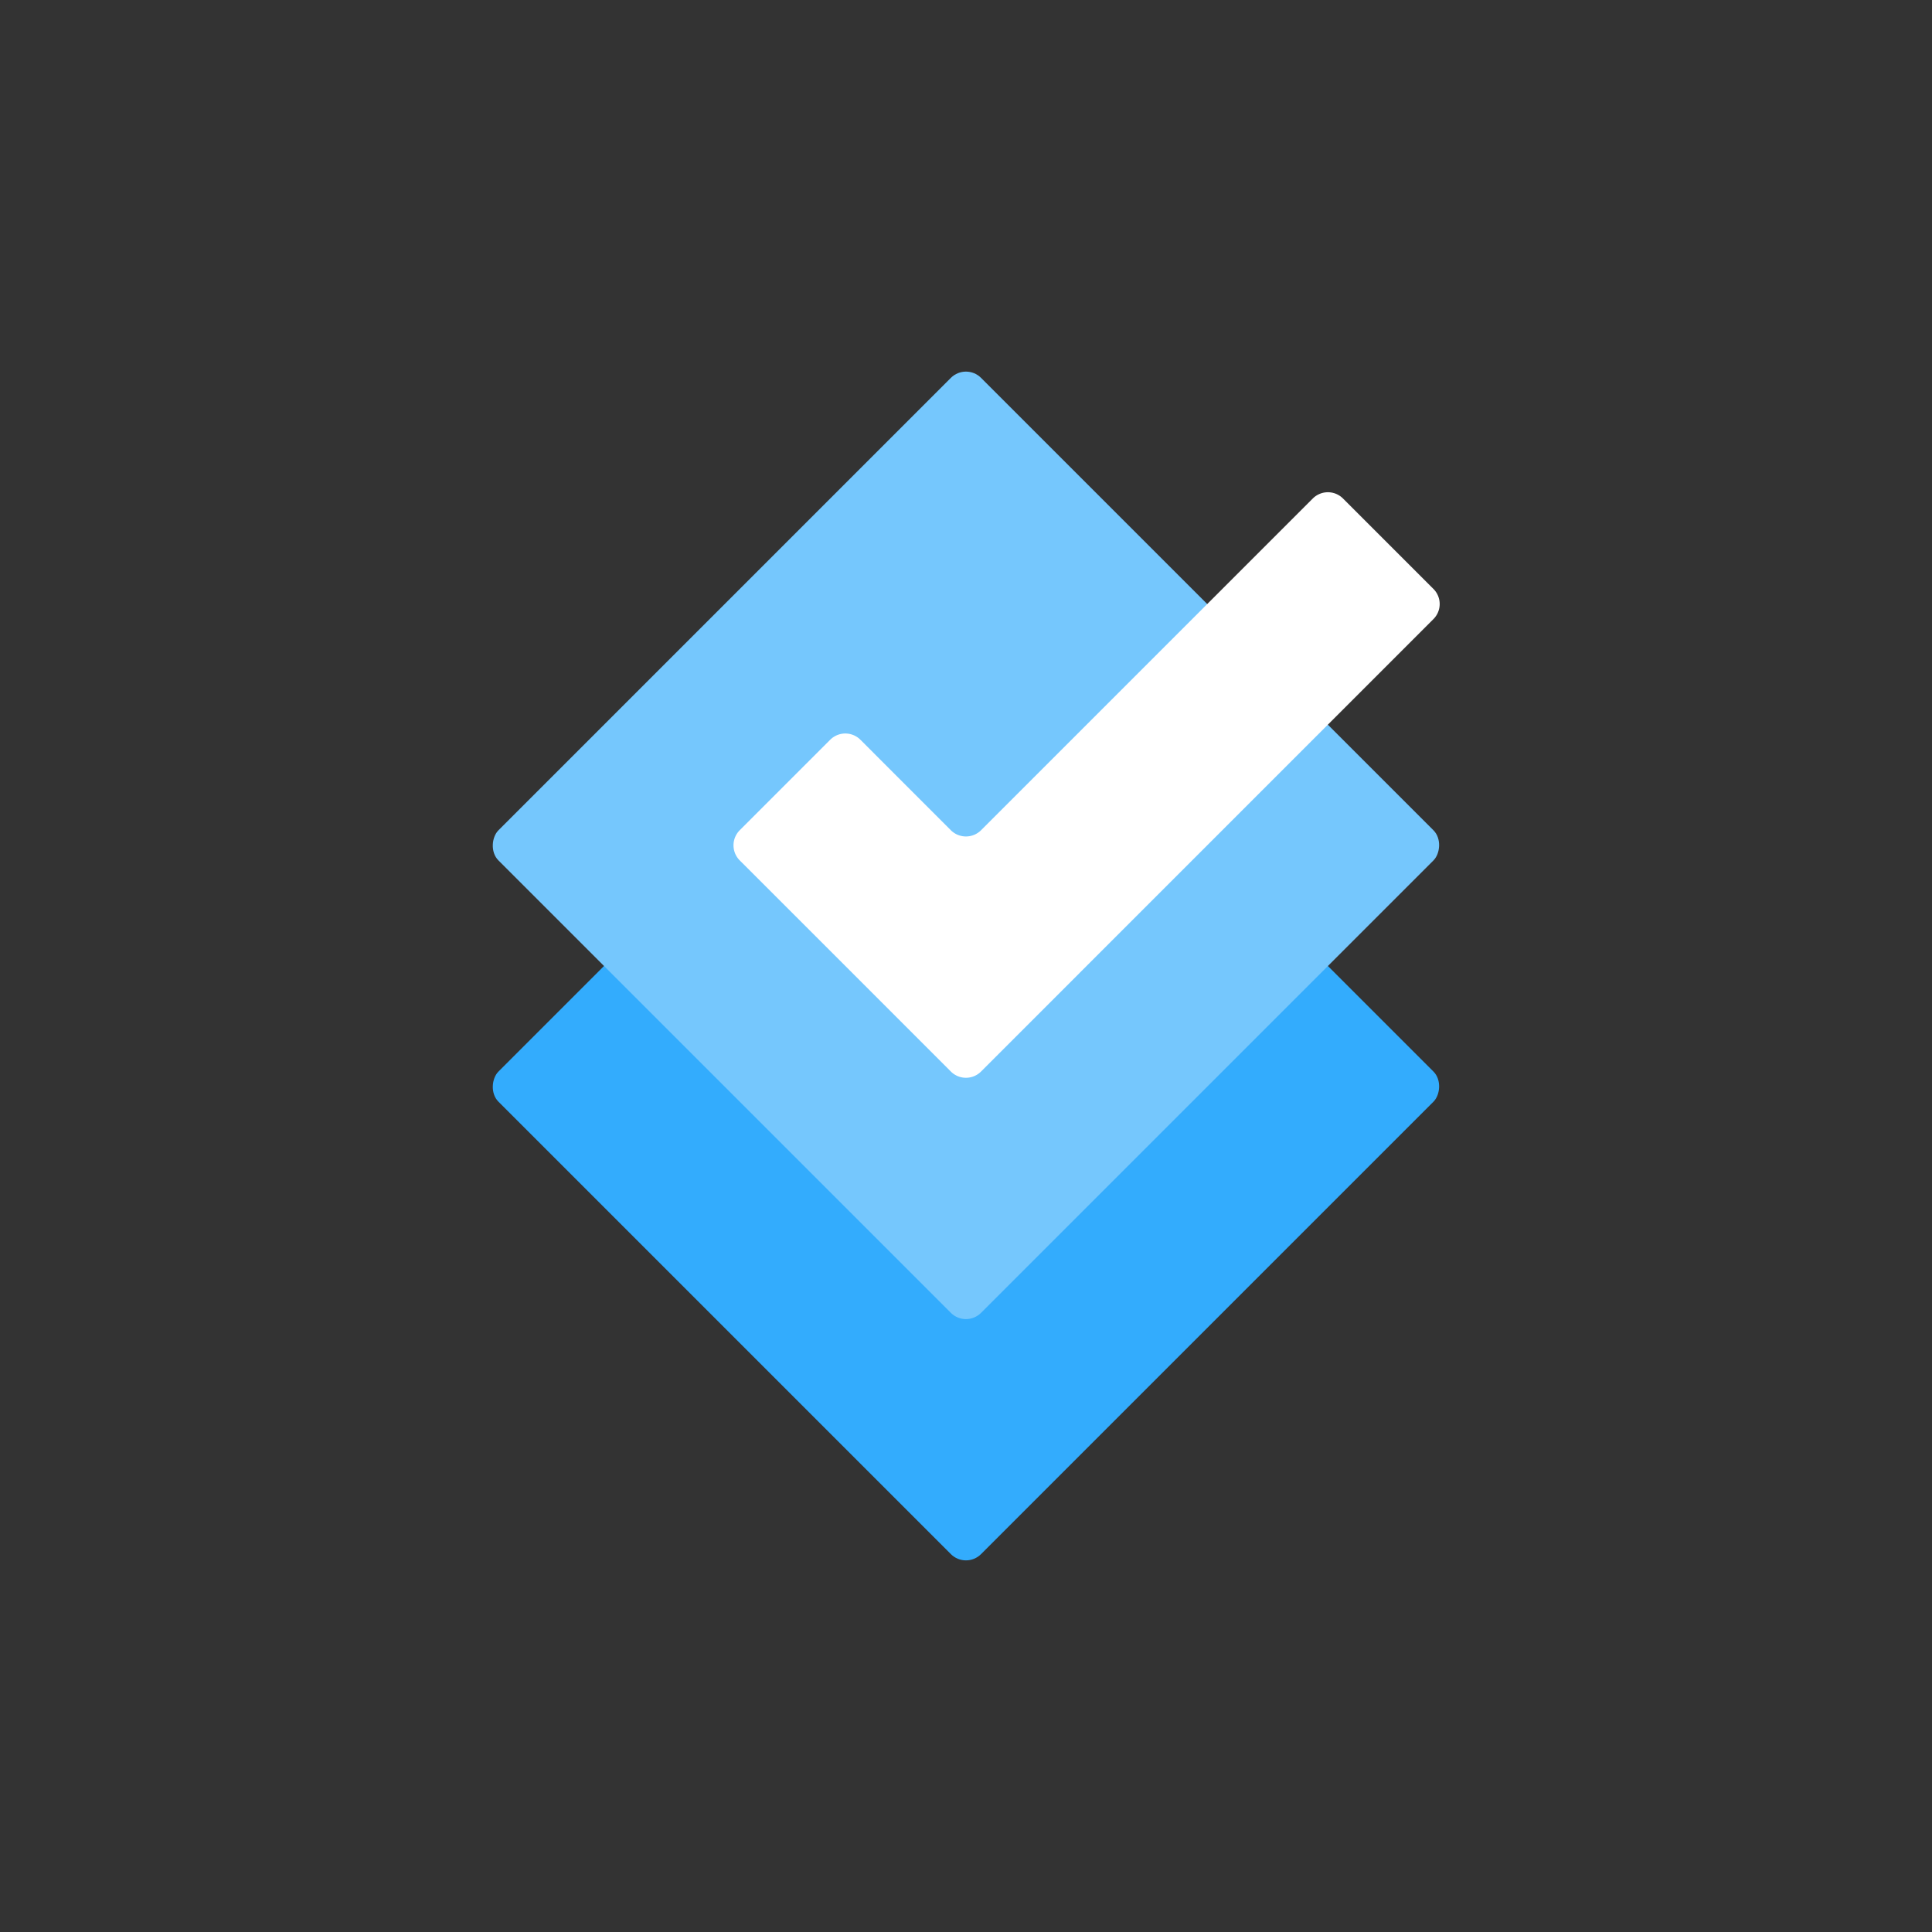 <svg id="Layer_1" data-name="Layer 1" xmlns="http://www.w3.org/2000/svg" viewBox="0 0 407.65 407.65"><rect x="0" y="0" width="407.65" height="407.65" fill="#333333" stroke="none"/><defs><style>.cls-1{fill:#33acfd;}.cls-2{fill:#75c7fd;}.cls-3{fill:#fff;}</style></defs><rect class="cls-1" x="131.82" y="157.28" width="144" height="144" rx="4.5" transform="translate(221.82 -76.97) rotate(45)"/><rect class="cls-2" x="131.82" y="106.37" width="144" height="144" rx="4.5" transform="translate(185.82 -91.88) rotate(45)"/><path class="cls-3" d="M277,105.18l-70,70a4.52,4.52,0,0,1-6.37,0l-19.09-19.1a4.51,4.51,0,0,0-6.36,0l-19.1,19.1a4.51,4.51,0,0,0,0,6.36l22.28,22.27,22.27,22.28a4.5,4.5,0,0,0,6.37,0l95.45-95.46a4.5,4.5,0,0,0,0-6.37l-19.09-19.09A4.51,4.51,0,0,0,277,105.18Z"/></svg>